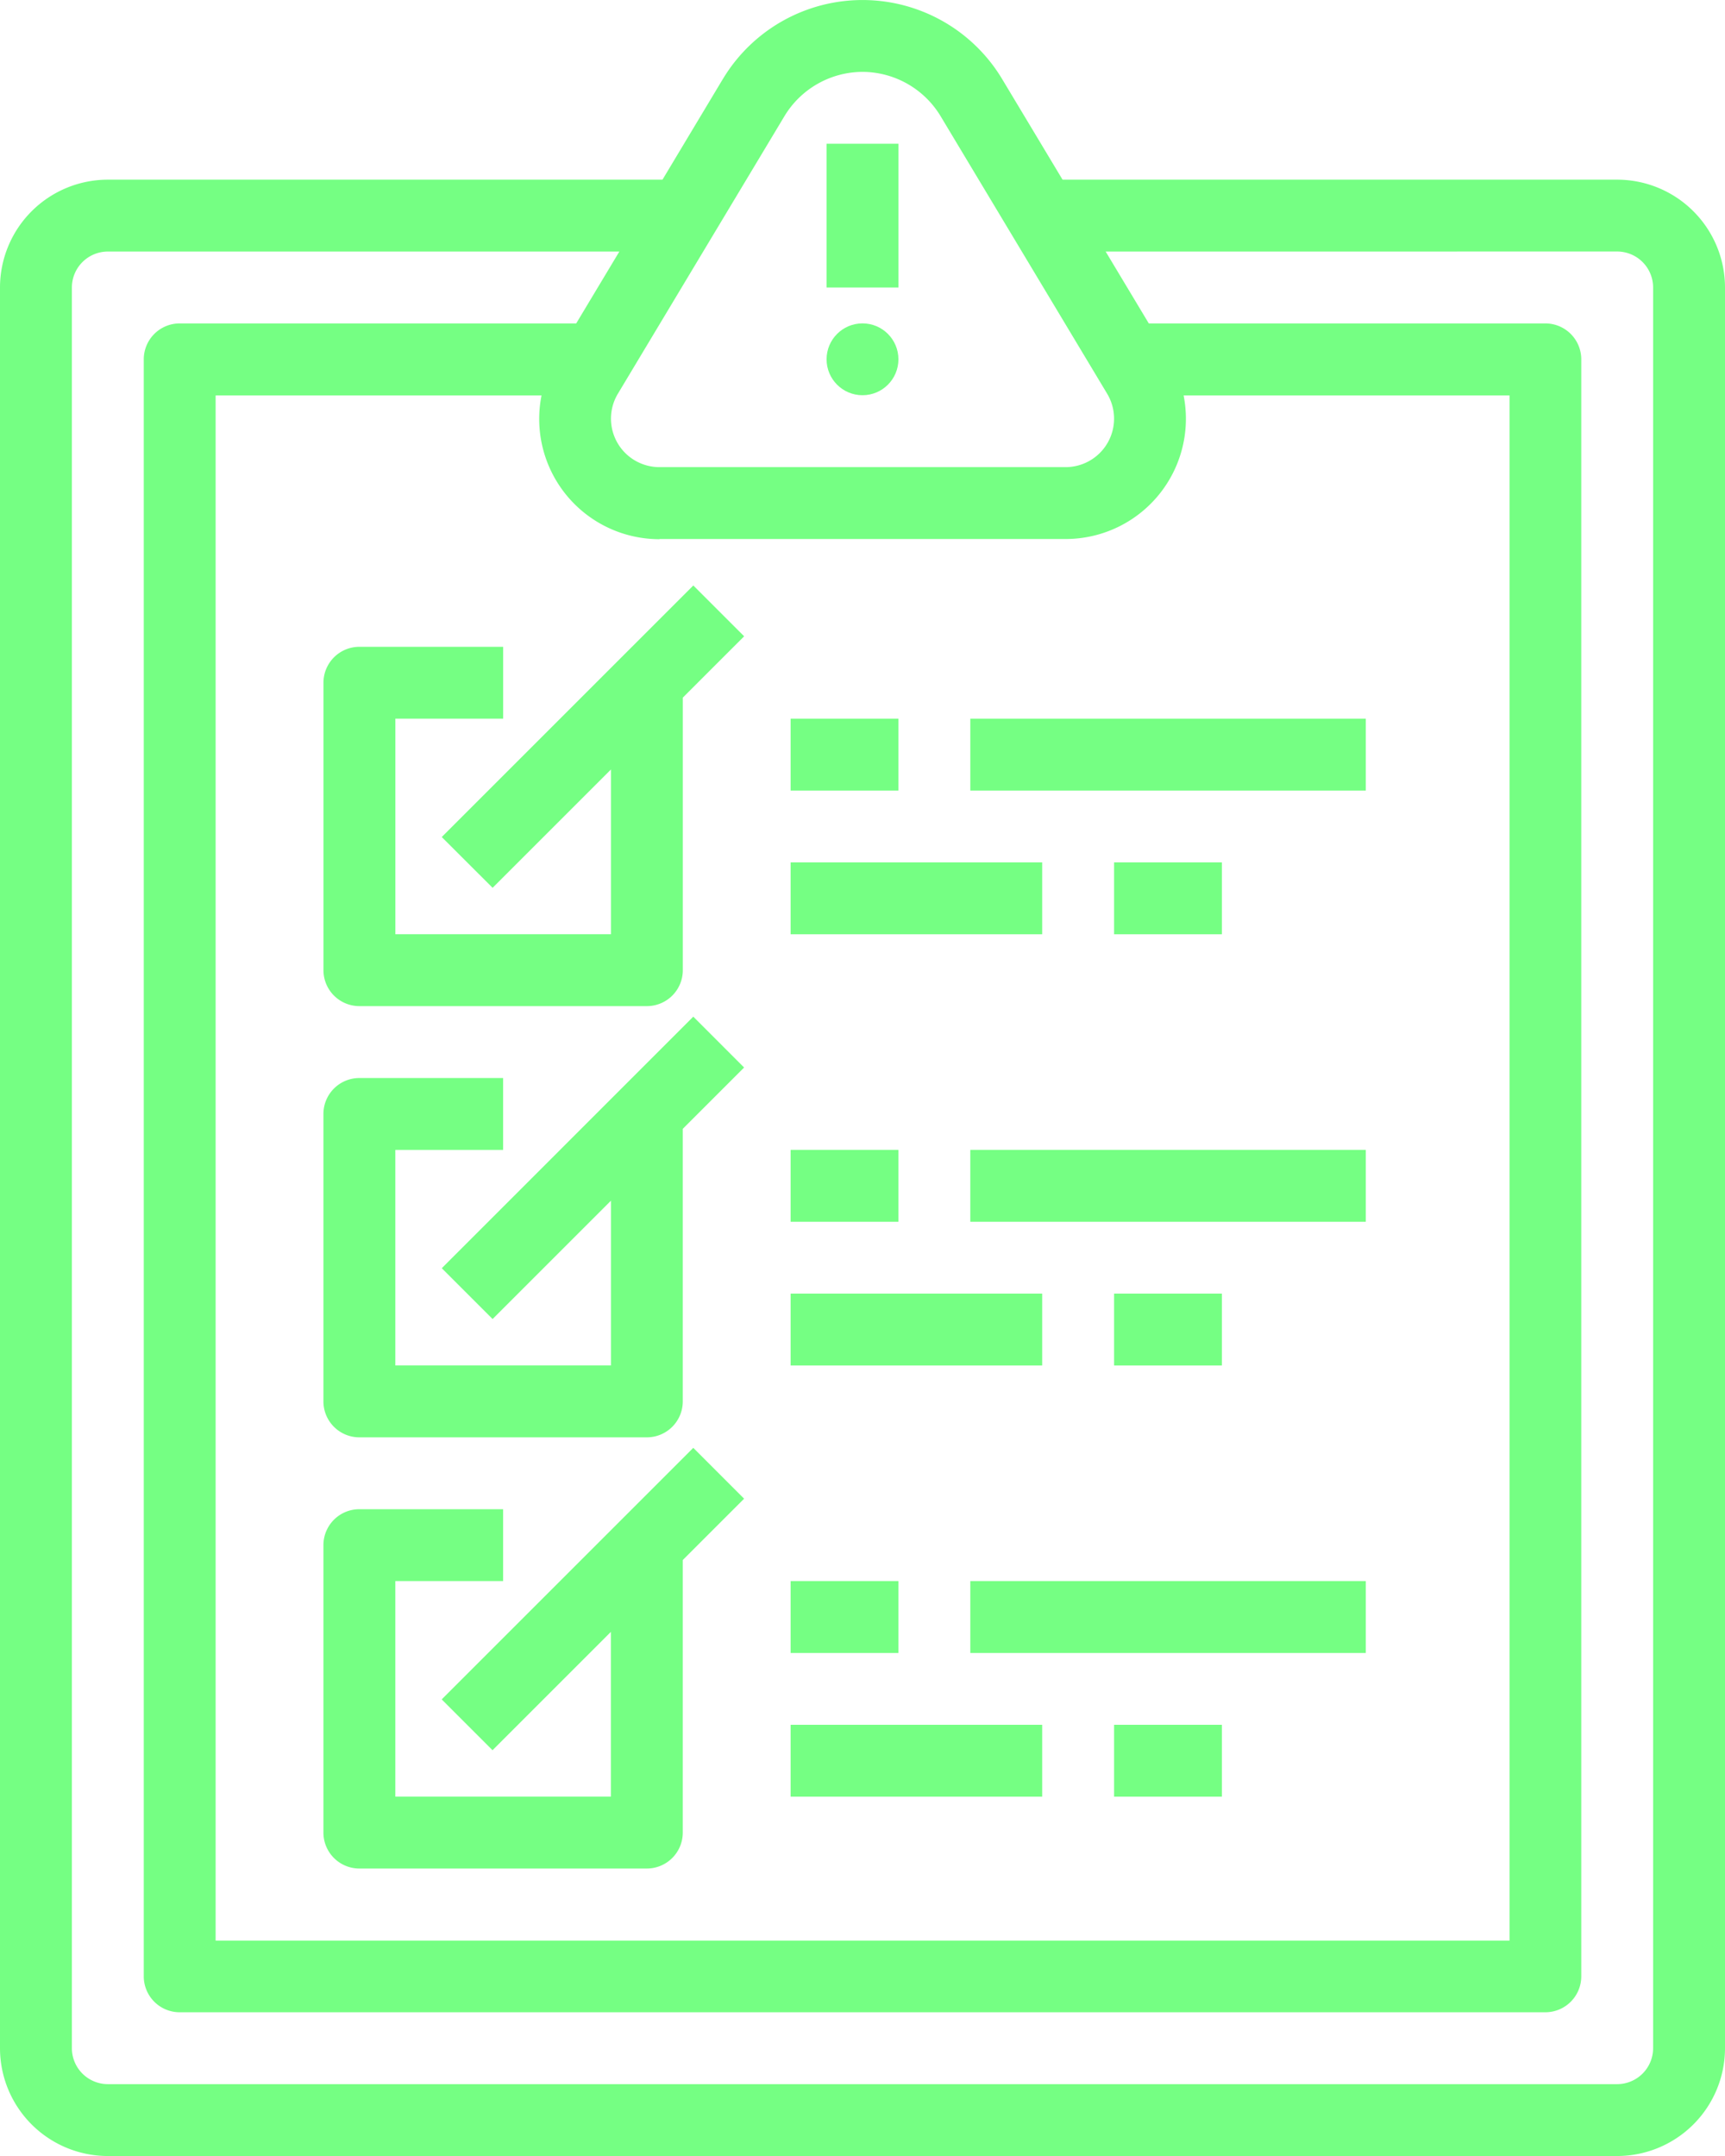 <svg xmlns="http://www.w3.org/2000/svg" width="47.106" height="58.883" viewBox="0 0 47.106 58.883"><defs><style>.a{fill:#75ff83;}</style></defs><path class="a" d="M34.939,5.959,33.291,8.707H18.144A2.947,2.947,0,0,0,15.2,11.651V59.739a2.947,2.947,0,0,0,2.944,2.944H59.362a2.947,2.947,0,0,0,2.944-2.944V11.651a2.947,2.947,0,0,0-2.944-2.944H44.216L42.567,5.96a4.448,4.448,0,0,0-7.628,0Zm24.423,4.71a.983.983,0,0,1,.981.981V59.739a.983.983,0,0,1-.981.981H18.144a.983.983,0,0,1-.981-.981V11.651a.983.983,0,0,1,.981-.981H32.113l-1.178,1.963H20.107a.981.981,0,0,0-.981.981V57.776a.981.981,0,0,0,.981.981H57.4a.981.981,0,0,0,.981-.981V13.614a.981.981,0,0,0-.981-.981H46.571L45.393,10.67ZM33.208,18.521H44.3A3.284,3.284,0,0,0,47.522,14.6h8.9v42.2H21.088V14.6h8.9a3.284,3.284,0,0,0,3.224,3.926ZM38.753,5.763a2.5,2.5,0,0,1,2.131,1.207l4.55,7.583A1.324,1.324,0,0,1,44.3,16.558H33.208a1.324,1.324,0,0,1-1.135-2.005l4.55-7.583a2.5,2.5,0,0,1,2.131-1.207Z" transform="translate(-15.2 -3.8)"/><path class="a" d="M58.9,11.4h1.963v3.926H58.9Z" transform="translate(-36.328 -7.474)"/><circle class="a" cx="0.981" cy="0.981" r="0.981" transform="translate(22.572 8.832)"/><path class="a" d="M42.4,80.356l-6.87,6.87,1.388,1.388,3.232-3.232v4.5H34.263V83.995h2.944V82.032H33.281a.981.981,0,0,0-.981.981v7.851a.981.981,0,0,0,.981.981h7.851a.981.981,0,0,0,.981-.981V83.42l1.675-1.675Z" transform="translate(-23.468 -40.814)"/><path class="a" d="M57,87.4h2.944v1.963H57Z" transform="translate(-35.41 -44.219)"/><path class="a" d="M66.5,87.4H77.3v1.963H66.5Z" transform="translate(-40.003 -44.219)"/><path class="a" d="M74.1,95h2.944v1.963H74.1Z" transform="translate(-43.677 -47.894)"/><path class="a" d="M57,95h6.87v1.963H57Z" transform="translate(-35.41 -47.894)"/><path class="a" d="M35.532,64.426l1.388,1.388,3.232-3.232v4.5H34.263V61.195h2.944V59.232H33.281a.981.981,0,0,0-.981.981v7.851a.981.981,0,0,0,.981.981h7.851a.981.981,0,0,0,.981-.981V60.62l1.675-1.675L42.4,57.556Z" transform="translate(-23.468 -29.79)"/><path class="a" d="M57,64.6h2.944v1.963H57Z" transform="translate(-35.41 -33.196)"/><path class="a" d="M66.5,64.6H77.3v1.963H66.5Z" transform="translate(-40.003 -33.196)"/><path class="a" d="M74.1,72.2h2.944v1.963H74.1Z" transform="translate(-43.677 -36.87)"/><path class="a" d="M57,72.2h6.87v1.963H57Z" transform="translate(-35.41 -36.87)"/><path class="a" d="M36.919,43.014l3.232-3.232v4.5H34.263V38.395h2.944V36.432H33.281a.981.981,0,0,0-.981.981v7.851a.981.981,0,0,0,.981.981h7.851a.981.981,0,0,0,.981-.981V37.82l1.675-1.675L42.4,34.757l-6.87,6.87Z" transform="translate(-23.467 -18.767)"/><path class="a" d="M57,41.8h2.944v1.963H57Z" transform="translate(-35.41 -22.172)"/><path class="a" d="M66.5,41.8H77.3v1.963H66.5Z" transform="translate(-40.003 -22.172)"/><path class="a" d="M74.1,49.4h2.944v1.963H74.1Z" transform="translate(-43.677 -25.847)"/><path class="a" d="M57,49.4h6.87v1.963H57Z" transform="translate(-35.41 -25.847)"/></svg>